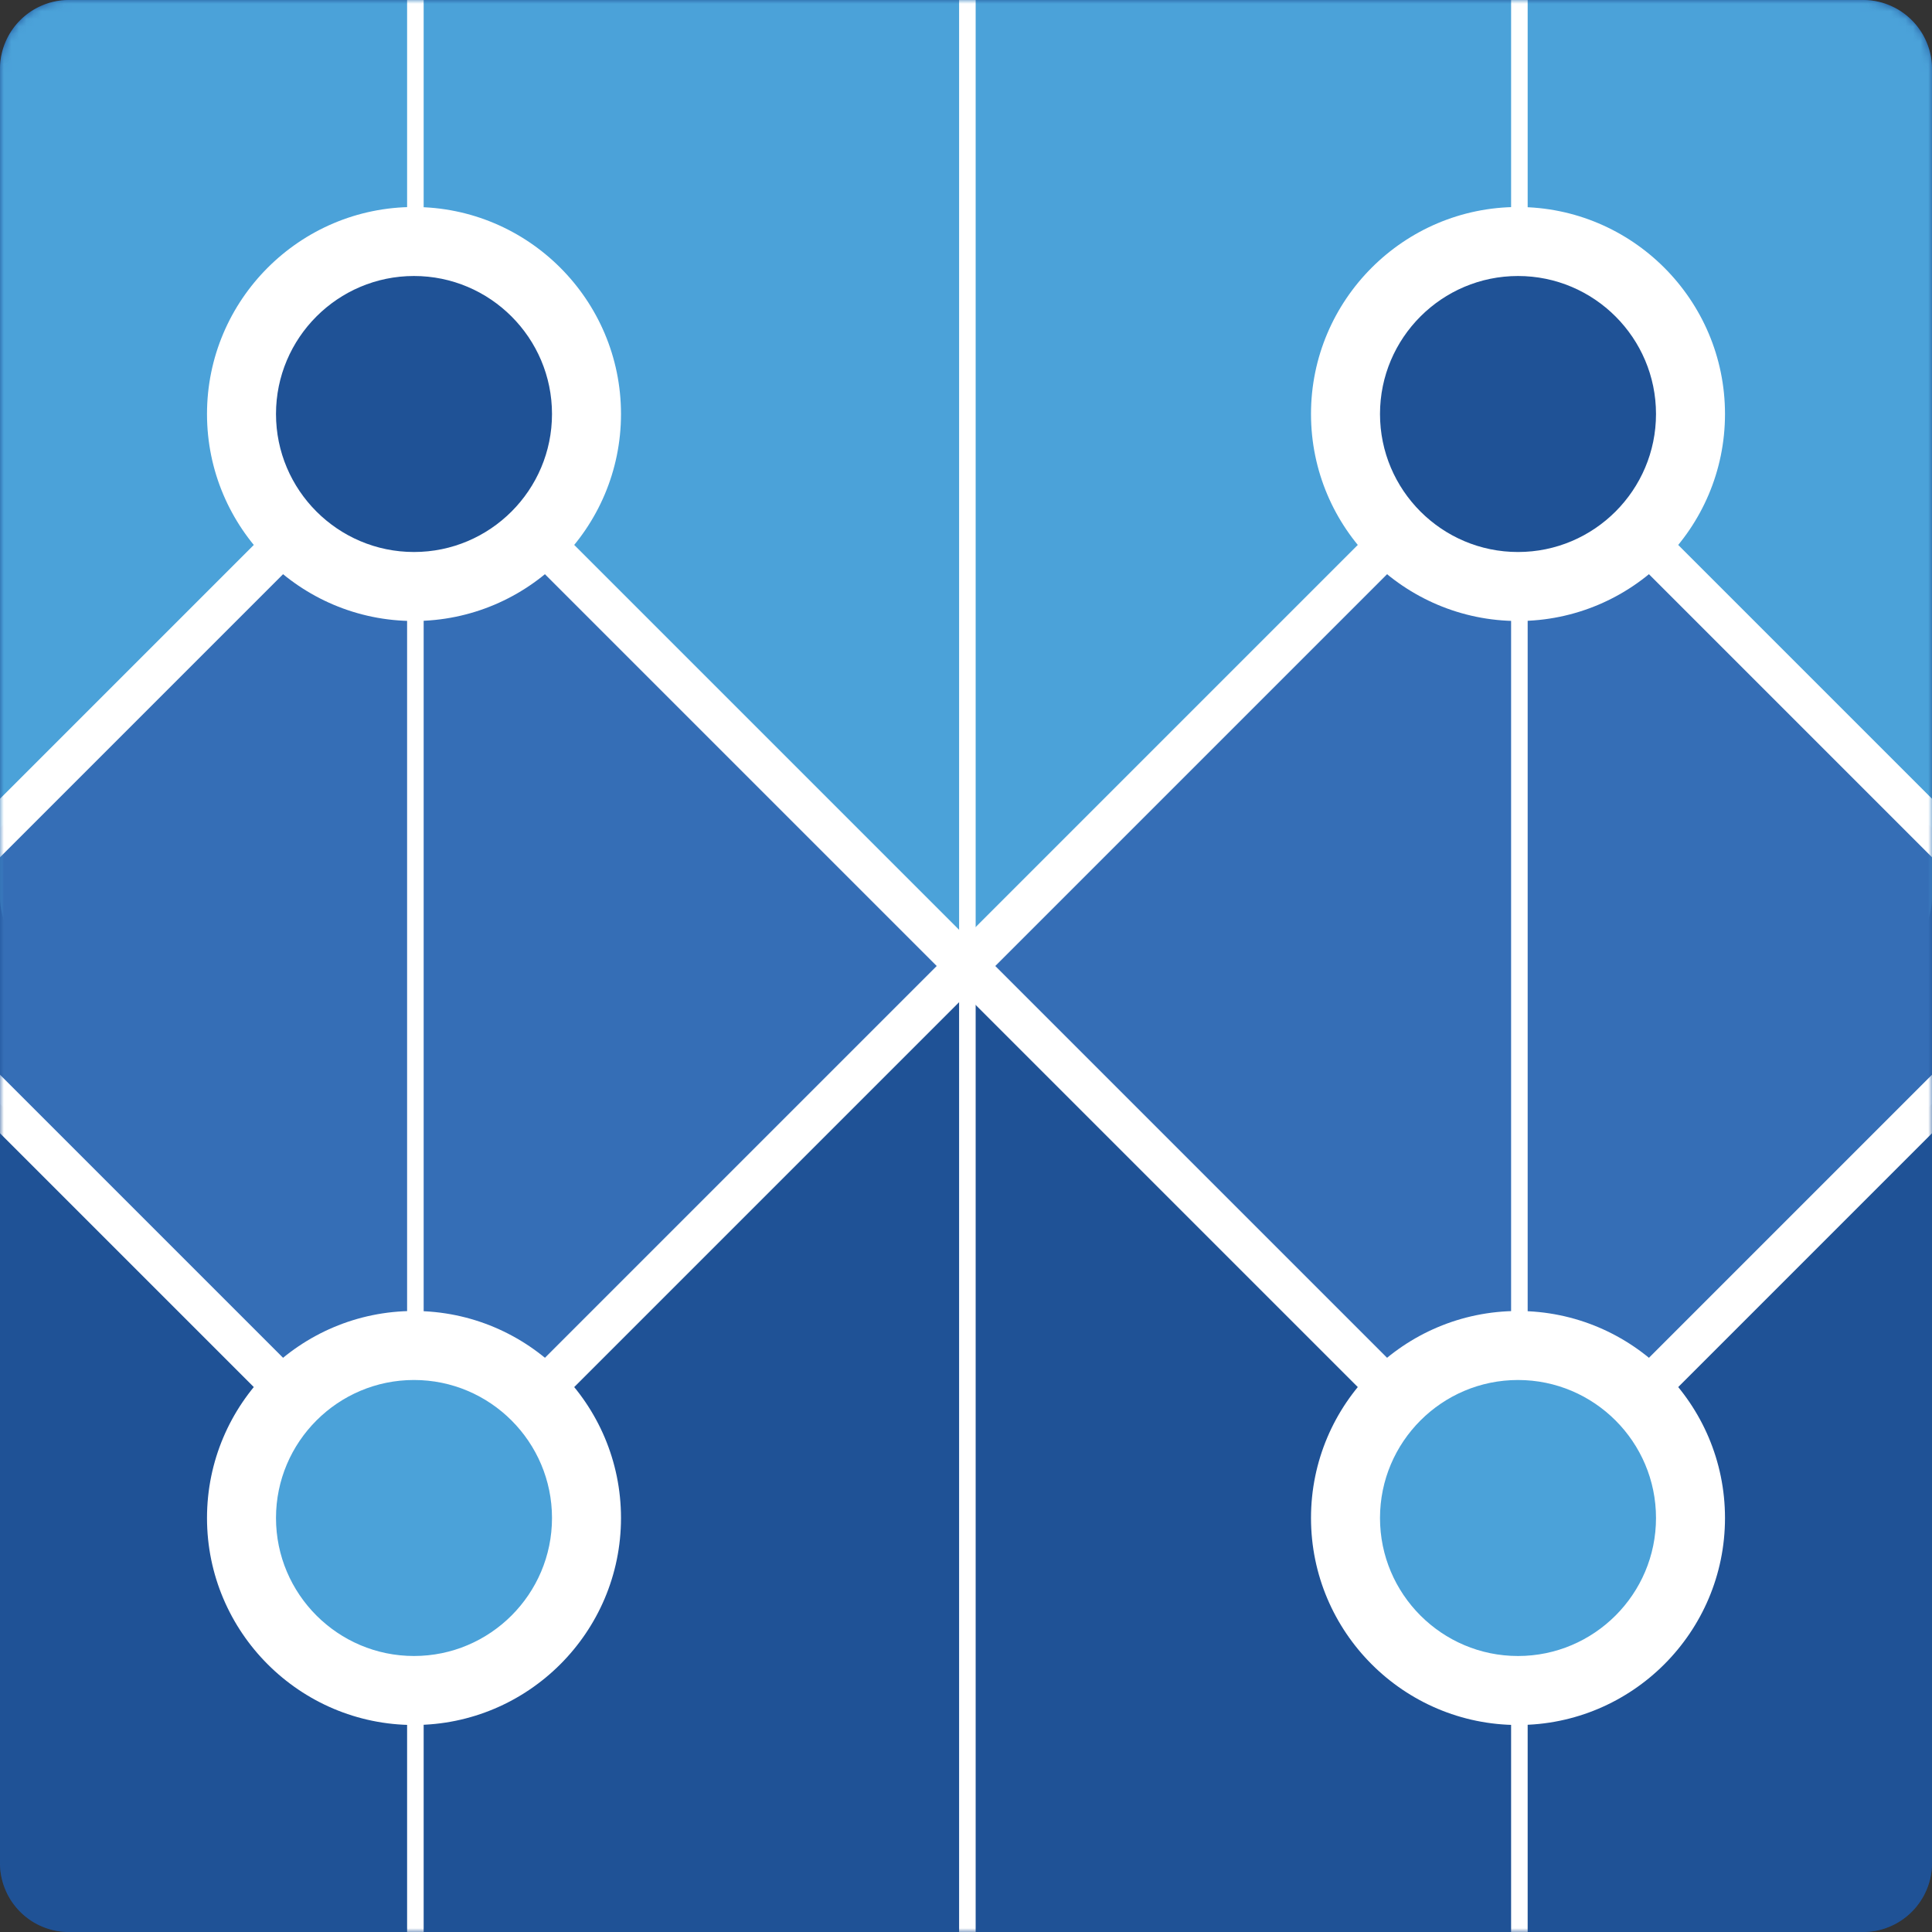 <svg xmlns="http://www.w3.org/2000/svg" width="1em" height="1em" viewBox="0 0 256 256"><rect x="0" y="0" width="256" height="256" fill="#333333" stroke="none"/><defs><path id="IconifyId195ac99e25a590abd17172" d="M256 9.143A9.143 9.143 0 0 0 246.857 0H9.143A9.143 9.143 0 0 0 0 9.143v237.714A9.143 9.143 0 0 0 9.143 256h237.714a9.143 9.143 0 0 0 9.143-9.143z"/></defs><mask id="IconifyId195ac99e25a590abd17173" fill="#fff"><use href="#IconifyId195ac99e25a590abd17172"/></mask><use fill="#1F5296" href="#IconifyId195ac99e25a590abd17172"/><path fill="#4BA2D9" d="M9.143 0h237.714A9.143 9.143 0 0 1 256 9.143v109.714a9.143 9.143 0 0 1-9.143 9.143H9.143A9.143 9.143 0 0 1 0 118.857V9.143A9.143 9.143 0 0 1 9.143 0" mask="url(#IconifyId195ac99e25a590abd17173)"/><path fill="#1F5296" d="M9.143 128h237.714a9.143 9.143 0 0 1 9.143 9.143v109.714a9.143 9.143 0 0 1-9.143 9.143H9.143A9.143 9.143 0 0 1 0 246.857V137.143A9.143 9.143 0 0 1 9.143 128" mask="url(#IconifyId195ac99e25a590abd17173)"/><path fill="#356EB6" d="M54.857 54.857L128 128l-73.143 73.143L-18.286 128z" mask="url(#IconifyId195ac99e25a590abd17173)"/><path fill="#FFF" d="M54.857 205.022L-22.164 128l77.021-77.022L131.88 128zM-14.407 128l69.264 69.264L124.121 128L54.857 58.736z" mask="url(#IconifyId195ac99e25a590abd17173)"/><path fill="#356EB6" d="M201.143 54.857L274.286 128l-73.143 73.143L128 128z" mask="url(#IconifyId195ac99e25a590abd17173)"/><path fill="#FFF" d="M201.143 205.022L124.12 128l77.022-77.022L278.164 128zM131.879 128l69.264 69.264L270.407 128l-69.264-69.264zM53.943-19.2h2.194v294.4h-2.194z" mask="url(#IconifyId195ac99e25a590abd17173)"/><path fill="#FFF" d="M127.086-19.2h2.194v294.4h-2.194zm73.143 0h2.194v294.4h-2.194z" mask="url(#IconifyId195ac99e25a590abd17173)"/><path fill="#1F5296" d="M54.857 32c12.624 0 22.857 10.233 22.857 22.857S67.481 77.714 54.857 77.714S32 67.481 32 54.857S42.233 32 54.857 32" mask="url(#IconifyId195ac99e25a590abd17173)"/><path fill="#FFF" d="M54.857 82.286c-15.124 0-27.428-12.305-27.428-27.429S39.733 27.43 54.857 27.43s27.429 12.304 27.429 27.428S69.98 82.286 54.857 82.286m0-45.715c-10.083 0-18.286 8.203-18.286 18.286s8.203 18.286 18.286 18.286s18.286-8.203 18.286-18.286s-8.203-18.286-18.286-18.286" mask="url(#IconifyId195ac99e25a590abd17173)"/><path fill="#1F5296" d="M201.143 32C213.767 32 224 42.233 224 54.857s-10.233 22.857-22.857 22.857s-22.857-10.233-22.857-22.857S188.519 32 201.143 32" mask="url(#IconifyId195ac99e25a590abd17173)"/><path fill="#FFF" d="M201.143 82.286c-15.124 0-27.429-12.305-27.429-27.429S186.02 27.43 201.143 27.43s27.428 12.304 27.428 27.428s-12.304 27.429-27.428 27.429m0-45.715c-10.083 0-18.286 8.203-18.286 18.286s8.203 18.286 18.286 18.286s18.286-8.203 18.286-18.286s-8.203-18.286-18.286-18.286" mask="url(#IconifyId195ac99e25a590abd17173)"/><path fill="#4BA2D9" d="M54.857 178.286c12.624 0 22.857 10.233 22.857 22.857S67.481 224 54.857 224S32 213.767 32 201.143s10.233-22.857 22.857-22.857" mask="url(#IconifyId195ac99e25a590abd17173)"/><path fill="#FFF" d="M54.857 228.571c-15.124 0-27.428-12.304-27.428-27.428s12.304-27.429 27.428-27.429s27.429 12.305 27.429 27.429S69.98 228.57 54.857 228.57m0-45.714c-10.083 0-18.286 8.203-18.286 18.286s8.203 18.286 18.286 18.286s18.286-8.203 18.286-18.286s-8.203-18.286-18.286-18.286" mask="url(#IconifyId195ac99e25a590abd17173)"/><path fill="#4BA2D9" d="M201.143 178.286c12.624 0 22.857 10.233 22.857 22.857S213.767 224 201.143 224s-22.857-10.233-22.857-22.857s10.233-22.857 22.857-22.857" mask="url(#IconifyId195ac99e25a590abd17173)"/><path fill="#FFF" d="M201.143 228.571c-15.124 0-27.429-12.304-27.429-27.428s12.305-27.429 27.429-27.429s27.428 12.305 27.428 27.429s-12.304 27.428-27.428 27.428m0-45.714c-10.083 0-18.286 8.203-18.286 18.286s8.203 18.286 18.286 18.286s18.286-8.203 18.286-18.286s-8.203-18.286-18.286-18.286" mask="url(#IconifyId195ac99e25a590abd17173)"/></svg>